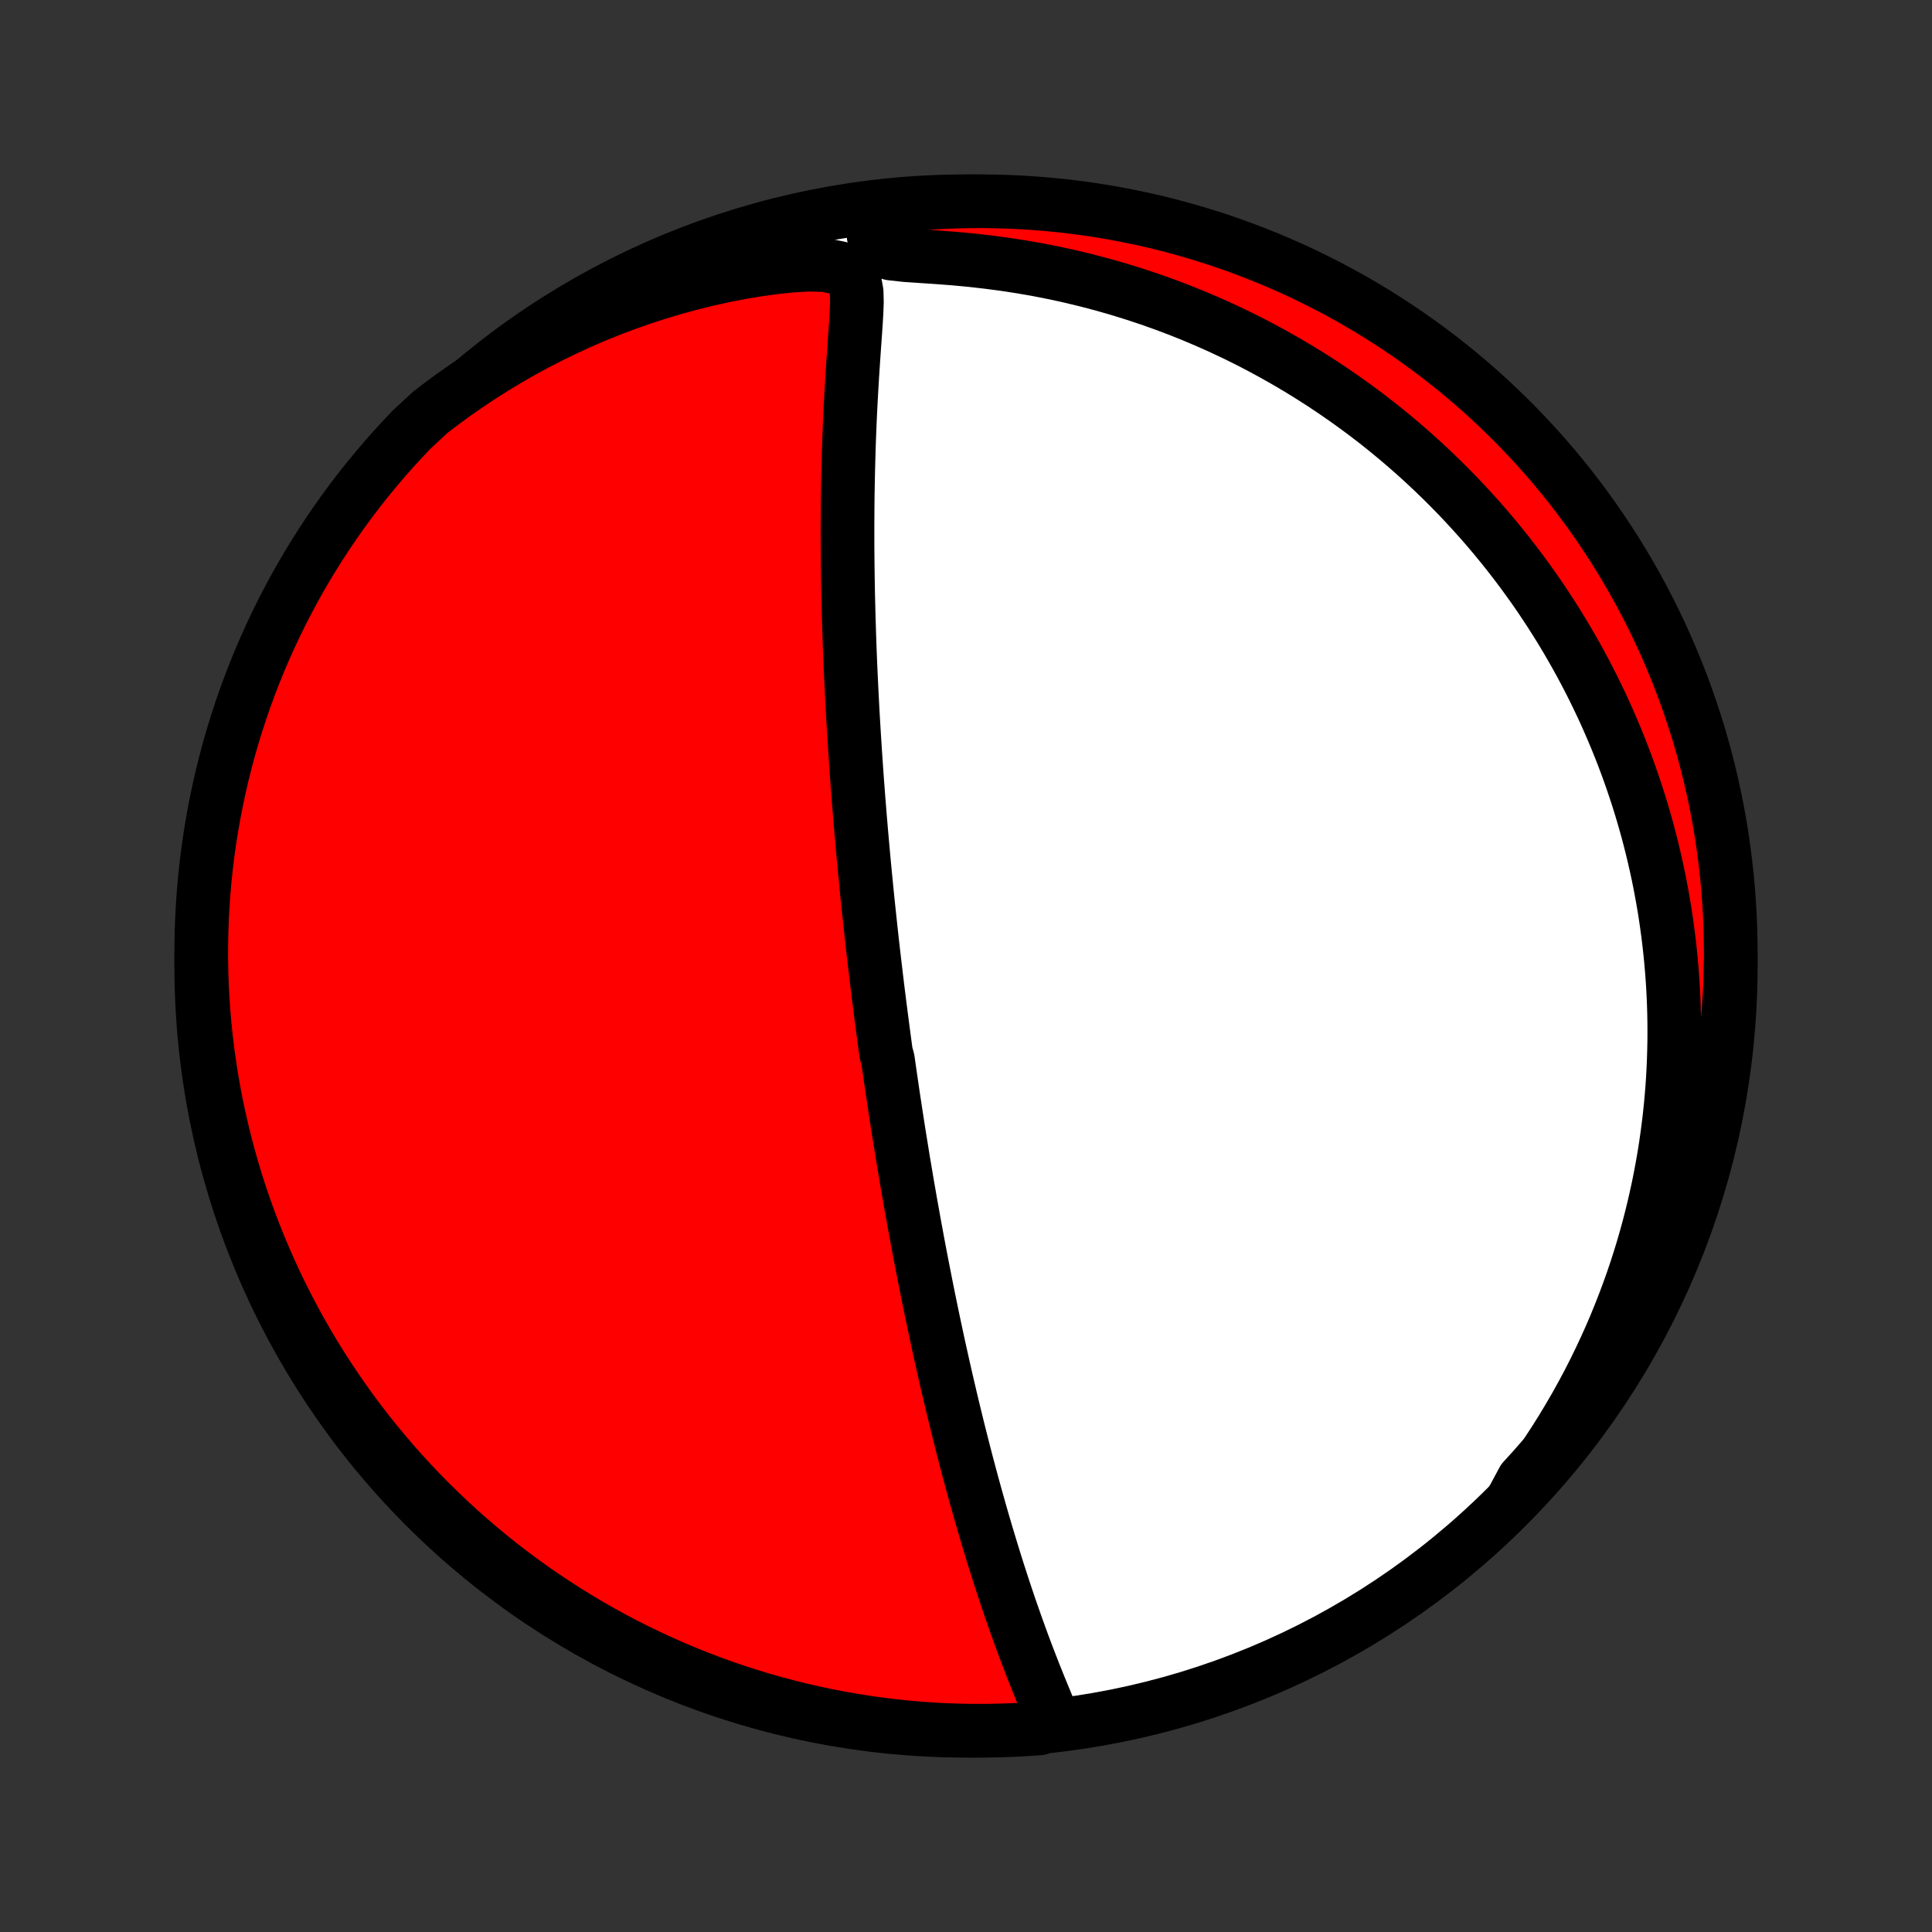 <?xml version="1.0" encoding="utf-8" standalone="no"?>
<!DOCTYPE svg PUBLIC "-//W3C//DTD SVG 1.1//EN"
  "http://www.w3.org/Graphics/SVG/1.1/DTD/svg11.dtd">
<!-- Created with matplotlib (http://matplotlib.org/) -->
<svg height="72pt" version="1.1" viewBox="0 0 72 72" width="72pt" xmlns="http://www.w3.org/2000/svg" xmlns:xlink="http://www.w3.org/1999/xlink">
 <rect x="0" y="0" width="72" height="72" fill="#333333" stroke="none"/>
 <defs>
  <style type="text/css">
*{stroke-linecap:butt;stroke-linejoin:round;}
  </style>
 </defs>
 <g id="figure_1">
  <g id="patch_1">
   <path d="
M0 72
L72 72
L72 0
L0 0
z
" style="fill:none;"/>
  </g>
  <g id="axes_1">
   <g id="PatchCollection_1">
    <defs>
     <path d="
M36 -7.5
C43.558 -7.5 50.808 -10.503 56.153 -15.848
C61.497 -21.192 64.5 -28.442 64.5 -36
C64.5 -43.558 61.497 -50.808 56.153 -56.153
C50.808 -61.497 43.558 -64.5 36 -64.5
C28.442 -64.5 21.192 -61.497 15.848 -56.153
C10.503 -50.808 7.5 -43.558 7.5 -36
C7.5 -28.442 10.503 -21.192 15.848 -15.848
C21.192 -10.503 28.442 -7.5 36 -7.5
z
" id="C0_0_a811fe30f3"/>
     <path d="
M39.229 -7.969
L39.09 -8.299
L38.951 -8.633
L38.812 -8.97
L38.674 -9.31
L38.537 -9.652
L38.403 -9.997
L38.27 -10.343
L38.139 -10.691
L38.011 -11.041
L37.885 -11.391
L37.761 -11.742
L37.639 -12.093
L37.52 -12.444
L37.403 -12.796
L37.289 -13.147
L37.176 -13.497
L37.066 -13.847
L36.959 -14.195
L36.853 -14.543
L36.749 -14.889
L36.648 -15.233
L36.549 -15.576
L36.452 -15.918
L36.357 -16.257
L36.264 -16.594
L36.173 -16.93
L36.084 -17.263
L35.997 -17.594
L35.912 -17.922
L35.829 -18.249
L35.747 -18.573
L35.667 -18.895
L35.589 -19.214
L35.512 -19.53
L35.437 -19.845
L35.364 -20.157
L35.292 -20.466
L35.221 -20.773
L35.152 -21.077
L35.085 -21.379
L35.018 -21.679
L34.953 -21.976
L34.89 -22.271
L34.827 -22.564
L34.766 -22.854
L34.706 -23.142
L34.647 -23.428
L34.589 -23.712
L34.532 -23.994
L34.477 -24.274
L34.422 -24.552
L34.368 -24.828
L34.315 -25.102
L34.263 -25.374
L34.212 -25.644
L34.162 -25.913
L34.113 -26.18
L34.064 -26.446
L34.017 -26.71
L33.97 -26.972
L33.923 -27.233
L33.878 -27.493
L33.833 -27.752
L33.789 -28.009
L33.746 -28.265
L33.703 -28.52
L33.66 -28.774
L33.619 -29.028
L33.578 -29.28
L33.537 -29.532
L33.497 -29.782
L33.458 -30.032
L33.419 -30.282
L33.381 -30.53
L33.343 -30.779
L33.305 -31.027
L33.268 -31.274
L33.232 -31.521
L33.196 -31.768
L33.16 -32.015
L33.125 -32.262
L33.09 -32.508
L33.021 -32.755
L32.987 -33.002
L32.954 -33.249
L32.921 -33.496
L32.888 -33.743
L32.856 -33.991
L32.824 -34.239
L32.792 -34.488
L32.76 -34.737
L32.729 -34.986
L32.698 -35.237
L32.668 -35.488
L32.638 -35.74
L32.608 -35.993
L32.578 -36.247
L32.548 -36.502
L32.519 -36.758
L32.49 -37.015
L32.462 -37.273
L32.434 -37.532
L32.406 -37.793
L32.378 -38.056
L32.35 -38.32
L32.323 -38.585
L32.296 -38.852
L32.27 -39.121
L32.243 -39.392
L32.217 -39.664
L32.191 -39.939
L32.166 -40.215
L32.141 -40.494
L32.116 -40.775
L32.091 -41.058
L32.067 -41.343
L32.043 -41.63
L32.02 -41.921
L31.996 -42.213
L31.974 -42.508
L31.951 -42.806
L31.929 -43.107
L31.908 -43.41
L31.887 -43.716
L31.866 -44.025
L31.846 -44.337
L31.826 -44.652
L31.807 -44.97
L31.788 -45.291
L31.77 -45.615
L31.753 -45.943
L31.736 -46.274
L31.72 -46.608
L31.704 -46.945
L31.689 -47.286
L31.675 -47.63
L31.662 -47.977
L31.65 -48.328
L31.639 -48.682
L31.628 -49.039
L31.619 -49.4
L31.61 -49.764
L31.603 -50.131
L31.597 -50.501
L31.592 -50.875
L31.588 -51.251
L31.585 -51.63
L31.584 -52.013
L31.584 -52.398
L31.586 -52.785
L31.589 -53.176
L31.593 -53.568
L31.6 -53.963
L31.608 -54.359
L31.618 -54.757
L31.629 -55.157
L31.642 -55.558
L31.657 -55.96
L31.674 -56.363
L31.693 -56.767
L31.714 -57.17
L31.737 -57.574
L31.761 -57.977
L31.787 -58.379
L31.814 -58.779
L31.842 -59.178
L31.87 -59.574
L31.897 -59.968
L31.92 -60.356
L31.934 -60.739
L31.925 -61.112
L31.861 -61.467
L31.662 -61.785
L31.26 -62.017
L30.722 -62.123
L30.127 -62.136
L29.509 -62.101
L28.881 -62.036
L28.25 -61.949
L27.619 -61.844
L26.991 -61.722
L26.366 -61.584
L25.745 -61.431
L25.131 -61.263
L24.523 -61.081
L23.922 -60.886
L23.328 -60.677
L22.743 -60.456
L22.167 -60.223
L21.6 -59.978
L21.042 -59.721
L20.495 -59.454
L19.957 -59.177
L19.43 -58.89
L18.914 -58.593
L18.409 -58.288
L17.915 -57.975
L17.432 -57.653
L16.96 -57.325
L16.5 -56.989
L16.05 -56.647
L15.672 -56.299
L15.326 -55.975
L14.987 -55.617
L14.654 -55.254
L14.328 -54.884
L14.008 -54.508
L13.695 -54.127
L13.389 -53.741
L13.089 -53.349
L12.797 -52.952
L12.512 -52.549
L12.234 -52.142
L11.963 -51.729
L11.699 -51.312
L11.443 -50.89
L11.194 -50.464
L10.953 -50.033
L10.72 -49.598
L10.494 -49.159
L10.276 -48.716
L10.066 -48.269
L9.863 -47.818
L9.669 -47.363
L9.483 -46.905
L9.304 -46.444
L9.134 -45.98
L8.972 -45.512
L8.819 -45.042
L8.673 -44.569
L8.536 -44.093
L8.408 -43.615
L8.287 -43.135
L8.175 -42.652
L8.072 -42.167
L7.977 -41.681
L7.891 -41.193
L7.813 -40.703
L7.744 -40.212
L7.683 -39.719
L7.631 -39.225
L7.588 -38.73
L7.553 -38.235
L7.527 -37.739
L7.51 -37.242
L7.501 -36.745
L7.501 -36.248
L7.51 -35.75
L7.527 -35.253
L7.553 -34.756
L7.588 -34.259
L7.631 -33.763
L7.683 -33.267
L7.744 -32.773
L7.813 -32.279
L7.891 -31.786
L7.977 -31.295
L8.072 -30.805
L8.176 -30.317
L8.288 -29.83
L8.408 -29.346
L8.537 -28.863
L8.674 -28.383
L8.819 -27.904
L8.973 -27.429
L9.135 -26.956
L9.305 -26.485
L9.484 -26.018
L9.67 -25.554
L9.864 -25.093
L10.067 -24.635
L10.277 -24.18
L10.495 -23.729
L10.721 -23.282
L10.954 -22.839
L11.195 -22.4
L11.444 -21.965
L11.7 -21.534
L11.964 -21.108
L12.235 -20.686
L12.513 -20.269
L12.798 -19.857
L13.091 -19.449
L13.39 -19.047
L13.696 -18.649
L14.009 -18.258
L14.329 -17.871
L14.655 -17.49
L14.988 -17.114
L15.328 -16.745
L15.673 -16.381
L16.025 -16.023
L16.383 -15.672
L16.747 -15.326
L17.116 -14.987
L17.492 -14.654
L17.873 -14.328
L18.259 -14.008
L18.651 -13.695
L19.048 -13.389
L19.451 -13.089
L19.858 -12.797
L20.271 -12.512
L20.688 -12.234
L21.11 -11.963
L21.536 -11.699
L21.967 -11.443
L22.402 -11.194
L22.841 -10.953
L23.284 -10.72
L23.731 -10.494
L24.182 -10.276
L24.637 -10.066
L25.095 -9.863
L25.556 -9.669
L26.02 -9.483
L26.488 -9.304
L26.958 -9.134
L27.431 -8.972
L27.907 -8.819
L28.385 -8.673
L28.865 -8.536
L29.348 -8.408
L29.833 -8.287
L30.319 -8.175
L30.807 -8.072
L31.297 -7.977
L31.788 -7.891
L32.281 -7.813
L32.775 -7.744
L33.27 -7.683
L33.765 -7.631
L34.261 -7.588
L34.758 -7.553
L35.255 -7.527
L35.752 -7.51
L36.25 -7.501
L36.747 -7.501
L37.244 -7.51
L37.741 -7.527
L38.237 -7.553
L38.733 -7.588
z
" id="C0_1_a877154a72"/>
     <path d="
M56.357 -16.084
L56.696 -16.524
L57.022 -16.963
L57.335 -17.403
L57.635 -17.843
L57.923 -18.281
L58.199 -18.719
L58.462 -19.156
L58.715 -19.591
L58.956 -20.025
L59.187 -20.456
L59.407 -20.886
L59.616 -21.314
L59.816 -21.739
L60.006 -22.161
L60.187 -22.581
L60.358 -22.999
L60.521 -23.413
L60.675 -23.825
L60.822 -24.234
L60.96 -24.64
L61.09 -25.044
L61.213 -25.444
L61.328 -25.841
L61.437 -26.236
L61.538 -26.627
L61.633 -27.016
L61.721 -27.401
L61.804 -27.784
L61.88 -28.164
L61.95 -28.541
L62.015 -28.915
L62.074 -29.287
L62.127 -29.656
L62.175 -30.022
L62.219 -30.386
L62.257 -30.747
L62.29 -31.105
L62.319 -31.461
L62.343 -31.815
L62.362 -32.167
L62.377 -32.516
L62.387 -32.863
L62.394 -33.208
L62.396 -33.551
L62.394 -33.892
L62.388 -34.231
L62.378 -34.568
L62.364 -34.903
L62.346 -35.237
L62.325 -35.569
L62.299 -35.899
L62.27 -36.228
L62.237 -36.556
L62.201 -36.882
L62.161 -37.207
L62.117 -37.53
L62.07 -37.853
L62.02 -38.174
L61.965 -38.494
L61.907 -38.813
L61.846 -39.132
L61.781 -39.449
L61.712 -39.766
L61.64 -40.081
L61.564 -40.397
L61.485 -40.711
L61.402 -41.025
L61.315 -41.339
L61.225 -41.651
L61.131 -41.964
L61.033 -42.276
L60.931 -42.588
L60.826 -42.9
L60.716 -43.211
L60.603 -43.522
L60.486 -43.833
L60.364 -44.144
L60.238 -44.455
L60.108 -44.766
L59.974 -45.077
L59.836 -45.388
L59.693 -45.699
L59.545 -46.01
L59.393 -46.322
L59.236 -46.633
L59.074 -46.945
L58.907 -47.257
L58.735 -47.569
L58.558 -47.881
L58.376 -48.194
L58.188 -48.507
L57.994 -48.82
L57.795 -49.133
L57.59 -49.446
L57.38 -49.76
L57.163 -50.074
L56.939 -50.387
L56.71 -50.701
L56.473 -51.015
L56.23 -51.329
L55.98 -51.643
L55.724 -51.956
L55.459 -52.27
L55.188 -52.583
L54.908 -52.895
L54.621 -53.208
L54.327 -53.519
L54.023 -53.83
L53.712 -54.139
L53.392 -54.448
L53.064 -54.755
L52.727 -55.061
L52.38 -55.365
L52.025 -55.667
L51.66 -55.968
L51.286 -56.266
L50.902 -56.561
L50.508 -56.853
L50.104 -57.142
L49.691 -57.428
L49.267 -57.71
L48.833 -57.988
L48.389 -58.261
L47.934 -58.53
L47.469 -58.793
L46.994 -59.051
L46.509 -59.303
L46.013 -59.548
L45.506 -59.786
L44.99 -60.017
L44.463 -60.24
L43.927 -60.455
L43.381 -60.661
L42.825 -60.858
L42.261 -61.045
L41.687 -61.223
L41.105 -61.389
L40.515 -61.545
L39.917 -61.69
L39.312 -61.823
L38.701 -61.944
L38.084 -62.052
L37.462 -62.148
L36.836 -62.231
L36.208 -62.303
L35.58 -62.362
L34.954 -62.41
L34.337 -62.451
L33.743 -62.492
L33.206 -62.551
L32.806 -62.677
L32.611 -62.911
L32.556 -63.218
L32.563 -63.554
L32.597 -63.899
L33.135 -64.246
L33.63 -64.356
L34.126 -64.401
L34.623 -64.438
L35.12 -64.467
L35.617 -64.486
L36.114 -64.497
L36.612 -64.5
L37.109 -64.493
L37.606 -64.478
L38.102 -64.455
L38.598 -64.422
L39.093 -64.381
L39.587 -64.332
L40.08 -64.273
L40.571 -64.207
L41.062 -64.131
L41.55 -64.047
L42.037 -63.954
L42.523 -63.853
L43.006 -63.744
L43.487 -63.626
L43.965 -63.499
L44.442 -63.364
L44.916 -63.221
L45.387 -63.07
L45.855 -62.91
L46.32 -62.742
L46.782 -62.566
L47.241 -62.382
L47.696 -62.19
L48.148 -61.989
L48.596 -61.781
L49.041 -61.565
L49.481 -61.342
L49.917 -61.11
L50.349 -60.871
L50.776 -60.624
L51.2 -60.37
L51.618 -60.109
L52.032 -59.84
L52.441 -59.563
L52.844 -59.28
L53.243 -58.99
L53.636 -58.692
L54.024 -58.388
L54.407 -58.077
L54.784 -57.759
L55.155 -57.434
L55.52 -57.103
L55.88 -56.765
L56.233 -56.422
L56.58 -56.072
L56.921 -55.715
L57.256 -55.353
L57.584 -54.985
L57.906 -54.611
L58.22 -54.232
L58.529 -53.847
L58.83 -53.456
L59.124 -53.06
L59.411 -52.659
L59.691 -52.253
L59.964 -51.842
L60.23 -51.426
L60.488 -51.006
L60.739 -50.581
L60.982 -50.151
L61.218 -49.717
L61.445 -49.279
L61.666 -48.837
L61.878 -48.391
L62.082 -47.941
L62.279 -47.487
L62.467 -47.031
L62.648 -46.57
L62.82 -46.107
L62.984 -45.64
L63.14 -45.17
L63.288 -44.698
L63.427 -44.223
L63.558 -43.746
L63.681 -43.266
L63.795 -42.784
L63.901 -42.3
L63.998 -41.814
L64.087 -41.326
L64.167 -40.836
L64.238 -40.345
L64.301 -39.853
L64.356 -39.36
L64.401 -38.865
L64.438 -38.37
L64.467 -37.874
L64.486 -37.377
L64.497 -36.88
L64.5 -36.383
L64.493 -35.886
L64.478 -35.388
L64.455 -34.891
L64.422 -34.394
L64.381 -33.898
L64.332 -33.402
L64.273 -32.907
L64.207 -32.413
L64.131 -31.92
L64.047 -31.429
L63.954 -30.939
L63.853 -30.45
L63.744 -29.963
L63.626 -29.477
L63.499 -28.994
L63.364 -28.513
L63.221 -28.035
L63.07 -27.558
L62.91 -27.084
L62.742 -26.613
L62.566 -26.145
L62.382 -25.68
L62.19 -25.218
L61.989 -24.759
L61.781 -24.304
L61.565 -23.852
L61.342 -23.404
L61.11 -22.959
L60.871 -22.519
L60.624 -22.083
L60.37 -21.651
L60.109 -21.224
L59.84 -20.8
L59.563 -20.382
L59.28 -19.968
L58.99 -19.559
L58.692 -19.156
L58.388 -18.757
L58.077 -18.364
L57.759 -17.976
L57.434 -17.593
L57.103 -17.216
L56.765 -16.845
z
" id="C0_2_7a67c423d9"/>
    </defs>
    <g clip-path="url(#p1bffca34e9)">
     <use style="fill:#ffffff;stroke:#000000;stroke-width:2.0;" x="0.0" xlink:href="#C0_0_a811fe30f3" y="72.0"/>
    </g>
    <g clip-path="url(#p1bffca34e9)">
     <use style="fill:#ff0000;stroke:#000000;stroke-width:2.0;" x="0.0" xlink:href="#C0_1_a877154a72" y="72.0"/>
    </g>
    <g clip-path="url(#p1bffca34e9)">
     <use style="fill:#ff0000;stroke:#000000;stroke-width:2.0;" x="0.0" xlink:href="#C0_2_7a67c423d9" y="72.0"/>
    </g>
   </g>
  </g>
 </g>
 <defs>
  <clipPath id="p1bffca34e9">
   <rect height="72.0" width="72.0" x="0.0" y="0.0"/>
  </clipPath>
 </defs>
</svg>
